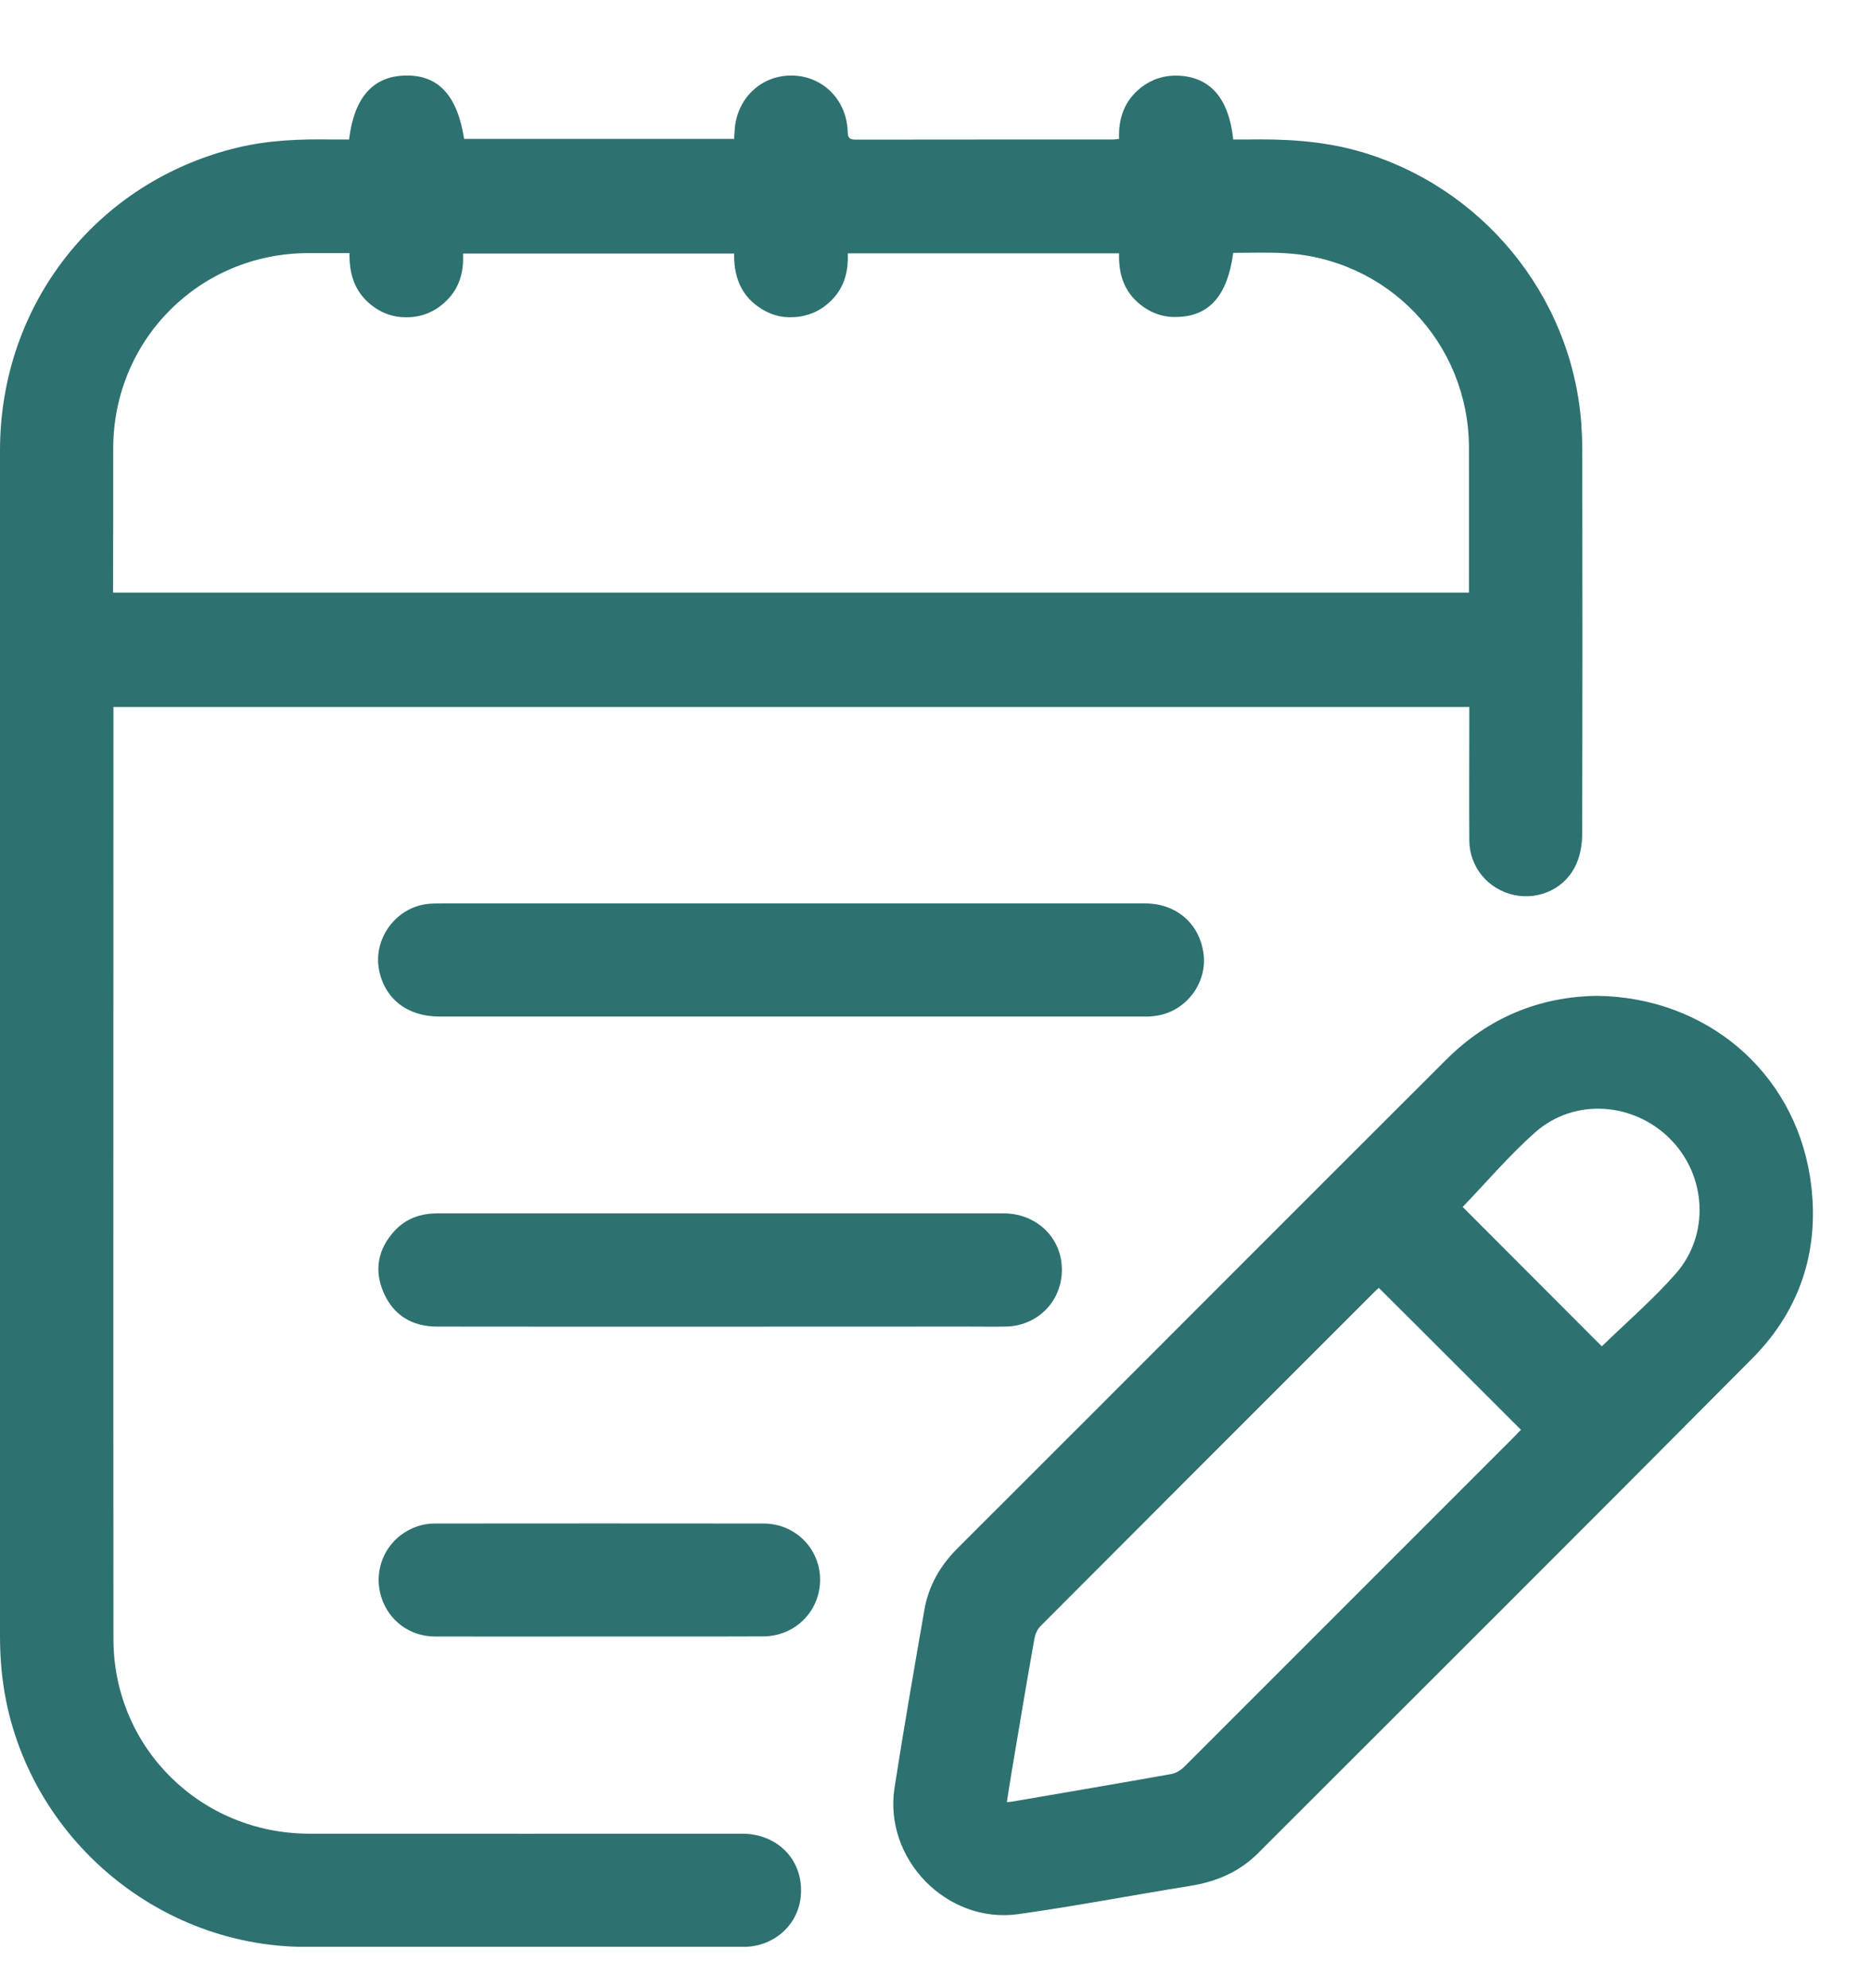 <svg width="16" height="17" viewBox="0 0 16 17" fill="none" xmlns="http://www.w3.org/2000/svg">
<g clip-path="url(#clip0_489_7807)">
<path d="M6.346 15.679C5.111 15.679 3.877 15.68 2.643 15.679C1.713 15.677 0.97 14.941 0.97 14.014C0.968 11.384 0.97 8.753 0.97 6.124C0.97 6.098 0.97 6.072 0.97 6.045C4.84 6.045 8.698 6.045 12.565 6.045C12.565 6.074 12.565 6.098 12.565 6.123C12.565 6.477 12.563 6.832 12.565 7.186C12.566 7.415 12.726 7.605 12.949 7.653C13.169 7.699 13.394 7.591 13.482 7.383C13.515 7.308 13.529 7.22 13.53 7.139C13.533 6.041 13.533 4.943 13.531 3.845C13.531 3.767 13.527 3.691 13.522 3.613C13.437 2.522 12.67 1.591 11.617 1.292C11.302 1.203 10.981 1.187 10.658 1.193C10.62 1.193 10.583 1.193 10.546 1.193C10.509 0.841 10.35 0.658 10.076 0.647C9.958 0.642 9.851 0.676 9.758 0.748C9.616 0.86 9.563 1.011 9.57 1.188C9.548 1.19 9.533 1.193 9.518 1.193C8.784 1.193 8.049 1.193 7.315 1.194C7.257 1.194 7.25 1.171 7.249 1.122C7.239 0.85 7.032 0.647 6.769 0.646C6.503 0.644 6.294 0.849 6.282 1.123C6.28 1.145 6.279 1.167 6.278 1.188C5.502 1.188 4.735 1.188 3.969 1.188C3.911 0.816 3.749 0.64 3.468 0.646C3.191 0.651 3.029 0.831 2.985 1.193C2.935 1.193 2.887 1.193 2.841 1.193C2.569 1.188 2.301 1.198 2.035 1.261C0.828 1.55 0 2.601 0 3.852C0 7.23 0 10.607 0 13.985C0 14.084 0.004 14.185 0.014 14.285C0.143 15.613 1.283 16.647 2.618 16.647C3.25 16.647 3.883 16.647 4.514 16.647C5.128 16.647 5.742 16.647 6.355 16.647C6.632 16.647 6.848 16.44 6.85 16.172C6.856 15.89 6.639 15.679 6.346 15.679ZM0.968 3.833C0.97 2.904 1.707 2.166 2.636 2.164C2.752 2.164 2.867 2.164 2.989 2.164C2.985 2.344 3.034 2.496 3.175 2.608C3.264 2.679 3.366 2.715 3.478 2.713C3.621 2.712 3.742 2.656 3.839 2.549C3.936 2.442 3.966 2.312 3.96 2.168C4.735 2.168 5.502 2.168 6.278 2.168C6.275 2.349 6.327 2.509 6.479 2.619C6.571 2.686 6.673 2.719 6.786 2.712C6.927 2.705 7.044 2.646 7.137 2.539C7.227 2.432 7.255 2.307 7.25 2.166C8.026 2.166 8.795 2.166 9.57 2.166C9.564 2.342 9.613 2.494 9.751 2.604C9.844 2.678 9.949 2.715 10.068 2.71C10.342 2.704 10.498 2.525 10.546 2.162C10.687 2.162 10.83 2.157 10.972 2.164C11.866 2.206 12.559 2.931 12.562 3.827C12.563 4.219 12.562 4.609 12.562 5C12.562 5.021 12.562 5.041 12.562 5.067C8.698 5.067 4.839 5.067 0.967 5.067C0.967 5.04 0.967 5.015 0.967 4.991C0.968 4.605 0.968 4.219 0.968 3.833Z" fill="#2D7171"/>
<path d="M13.66 8.515C13.166 8.521 12.728 8.7 12.366 9.062C11.73 9.696 11.096 10.331 10.462 10.965C9.704 11.724 8.945 12.483 8.187 13.24C8.04 13.387 7.94 13.561 7.905 13.765C7.817 14.271 7.729 14.777 7.65 15.284C7.554 15.893 8.096 16.452 8.707 16.367C9.199 16.298 9.687 16.204 10.18 16.125C10.402 16.089 10.598 16.006 10.758 15.846C12.166 14.438 13.579 13.031 14.983 11.617C15.41 11.188 15.571 10.654 15.478 10.06C15.336 9.161 14.59 8.528 13.66 8.515ZM12.959 12.275C12.012 13.221 11.067 14.168 10.12 15.114C10.092 15.14 10.053 15.162 10.016 15.169C9.56 15.25 9.103 15.328 8.647 15.406C8.638 15.407 8.629 15.407 8.61 15.409C8.625 15.316 8.638 15.227 8.653 15.14C8.716 14.764 8.779 14.387 8.846 14.011C8.853 13.974 8.87 13.932 8.898 13.904C9.851 12.948 10.806 11.994 11.76 11.04C11.771 11.03 11.783 11.019 11.791 11.012C12.197 11.415 12.599 11.819 13.007 12.226C12.992 12.239 12.975 12.257 12.959 12.275ZM14.329 10.892C14.133 11.114 13.907 11.309 13.698 11.512C13.304 11.118 12.902 10.714 12.508 10.32C12.709 10.112 12.906 9.878 13.132 9.679C13.465 9.387 13.97 9.424 14.283 9.739C14.594 10.052 14.624 10.558 14.329 10.892Z" fill="#2D7171"/>
<path d="M9.883 8.686C10.141 8.652 10.329 8.404 10.291 8.147C10.254 7.894 10.058 7.726 9.795 7.725C8.786 7.725 7.776 7.725 6.767 7.725C5.769 7.725 4.772 7.725 3.774 7.725C3.733 7.725 3.692 7.725 3.651 7.73C3.385 7.763 3.194 8.023 3.24 8.285C3.285 8.536 3.479 8.69 3.752 8.692C5.761 8.692 7.771 8.692 9.78 8.692C9.815 8.693 9.849 8.692 9.883 8.686Z" fill="#2D7171"/>
<path d="M8.582 10.375C8.179 10.375 7.775 10.375 7.373 10.375C6.969 10.375 6.565 10.375 6.163 10.375C5.356 10.375 4.55 10.375 3.742 10.375C3.595 10.375 3.468 10.42 3.37 10.529C3.232 10.682 3.198 10.859 3.279 11.049C3.363 11.245 3.523 11.343 3.737 11.343C5.248 11.345 6.759 11.343 8.272 11.343C8.381 11.343 8.49 11.345 8.599 11.343C8.9 11.338 9.116 11.085 9.076 10.787C9.042 10.547 8.839 10.375 8.582 10.375Z" fill="#2D7171"/>
<path d="M6.53 13.027C5.592 13.026 4.653 13.026 3.715 13.027C3.61 13.027 3.515 13.062 3.43 13.124C3.265 13.248 3.198 13.462 3.262 13.66C3.326 13.859 3.506 13.993 3.721 13.993C4.187 13.994 4.652 13.993 5.118 13.993C5.353 13.993 5.589 13.993 5.824 13.993C6.058 13.993 6.294 13.993 6.529 13.992C6.801 13.99 7.014 13.775 7.013 13.506C7.013 13.242 6.8 13.027 6.53 13.027Z" fill="#2D7171"/>
</g>
<defs>
<clipPath id="clip0_489_7807">
<rect width="16" height="16" fill="white" transform="translate(0 0.646)"/>
</clipPath>
</defs>
</svg>
